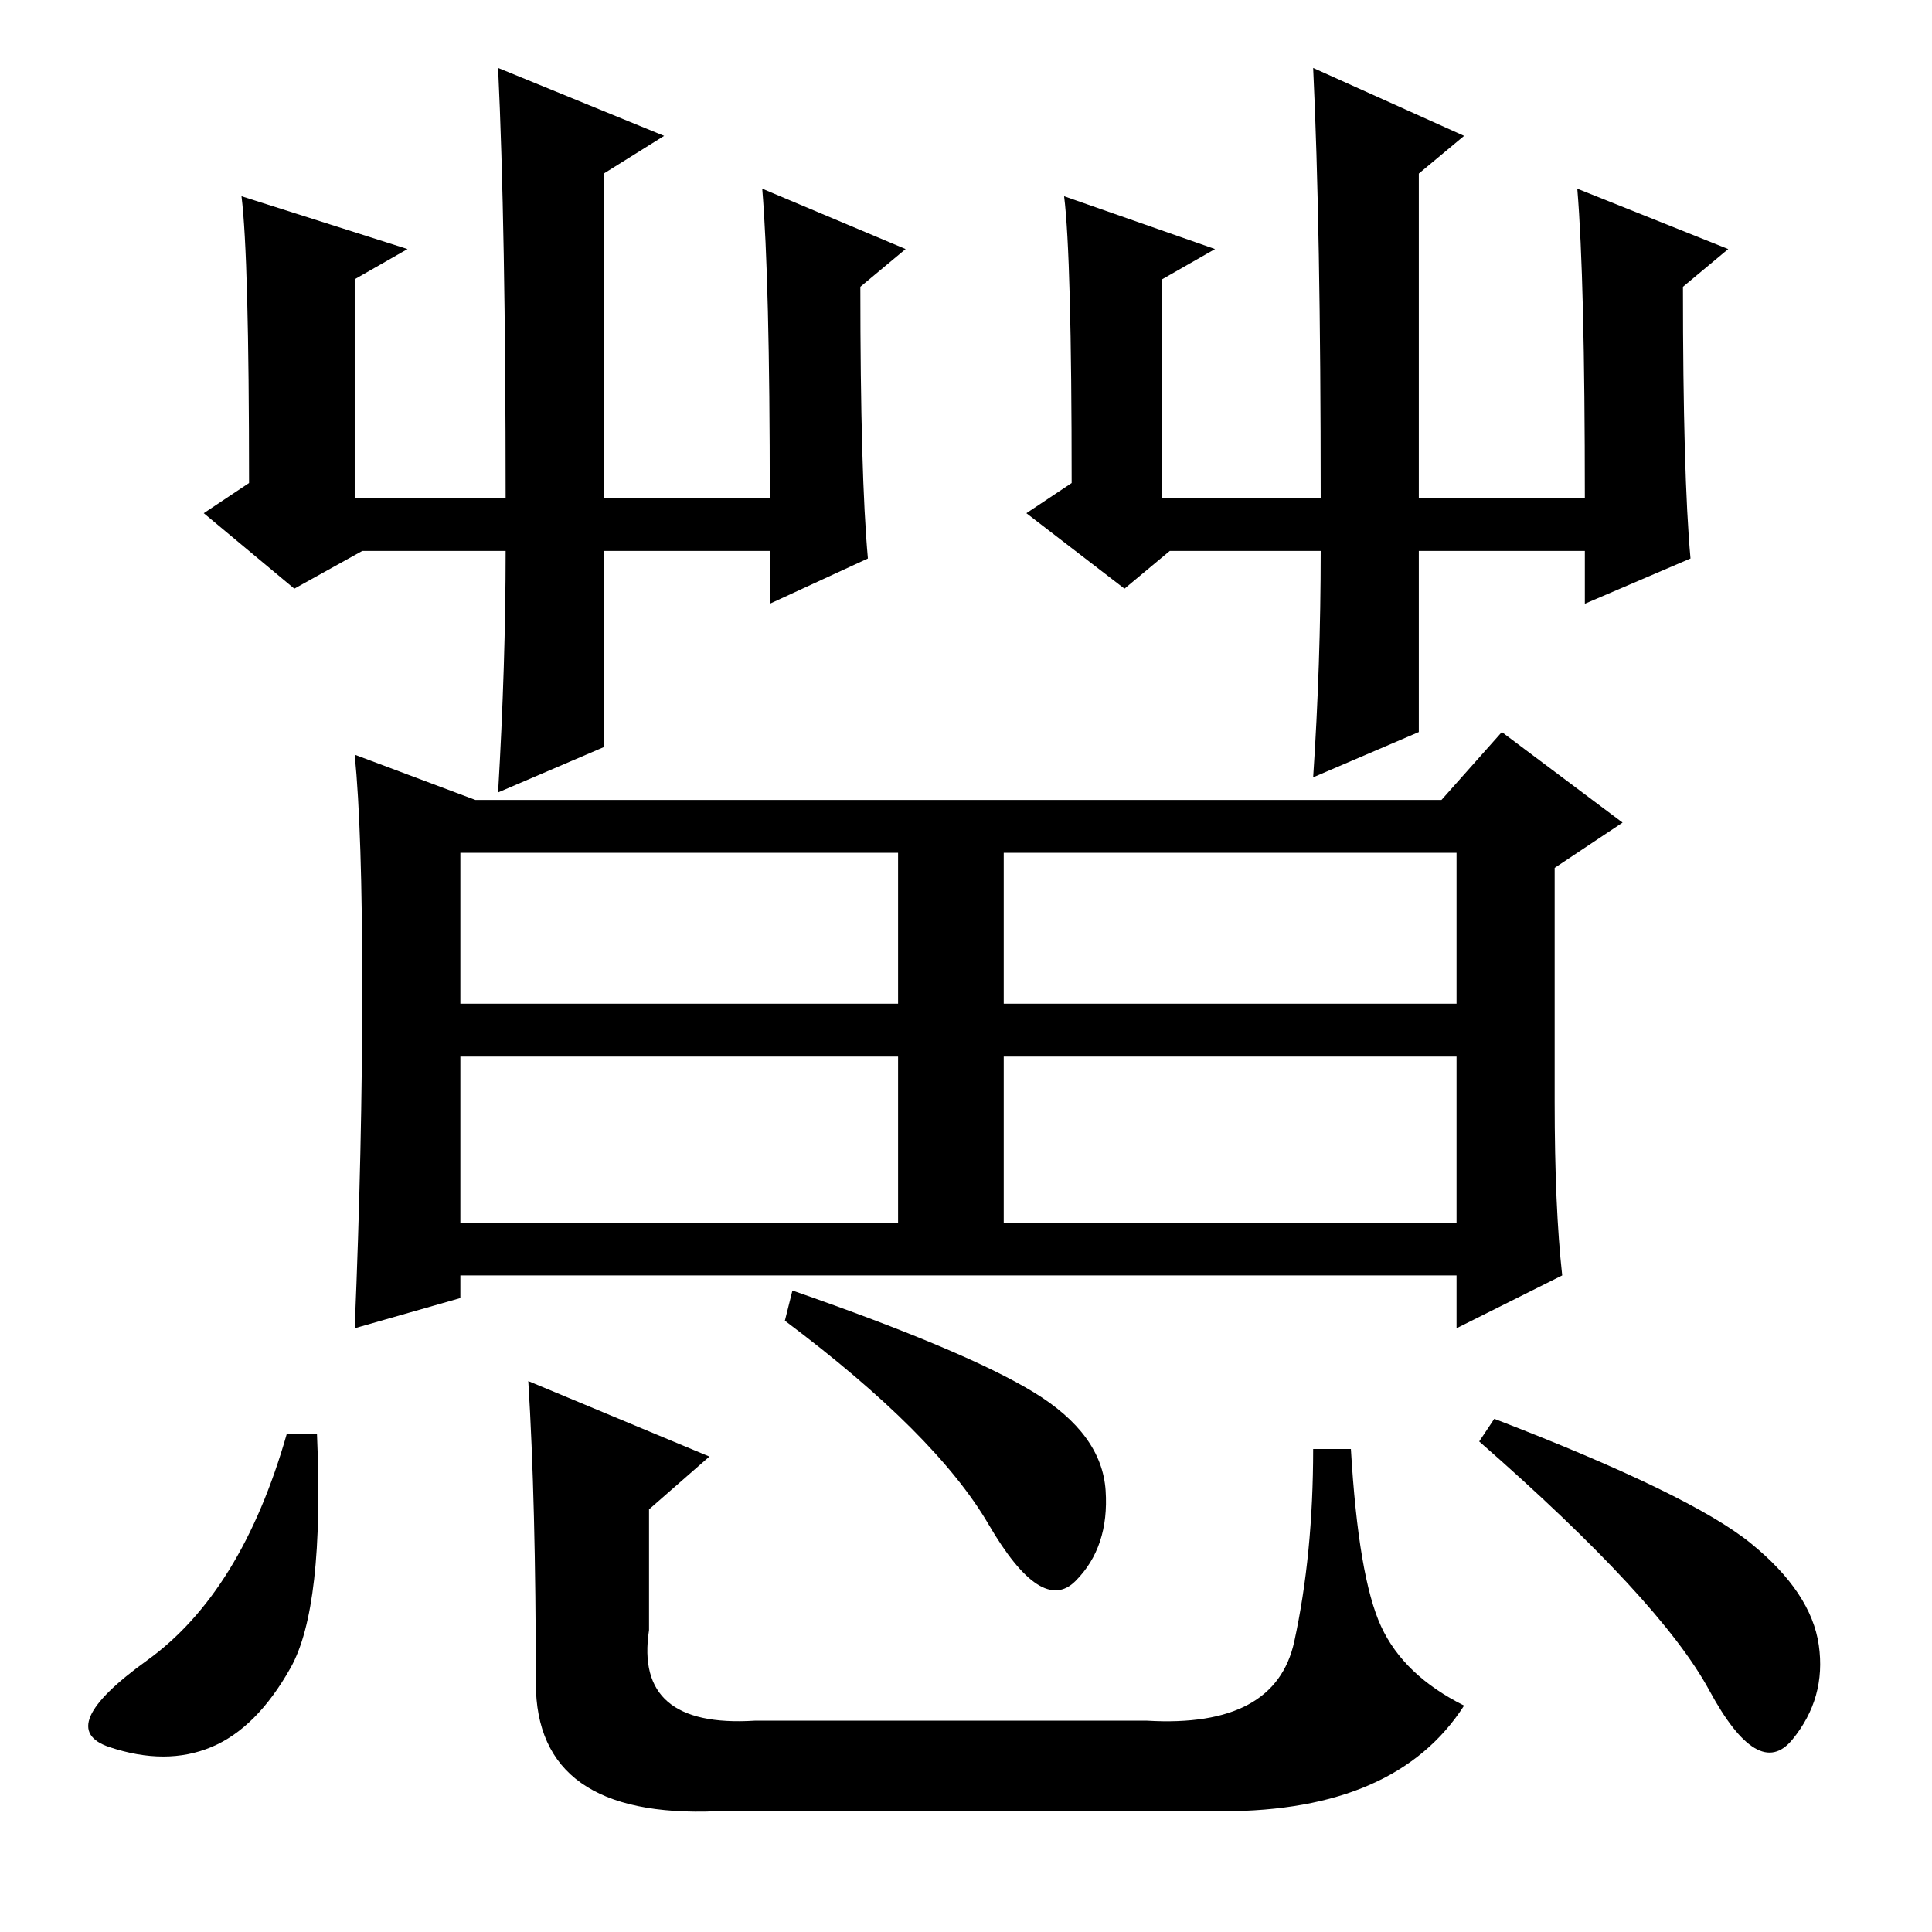 <?xml version="1.0" standalone="no"?>
<!DOCTYPE svg PUBLIC "-//W3C//DTD SVG 1.1//EN" "http://www.w3.org/Graphics/SVG/1.1/DTD/svg11.dtd" >
<svg xmlns="http://www.w3.org/2000/svg" xmlns:xlink="http://www.w3.org/1999/xlink" version="1.1" viewBox="0 -36 256 256">
  <g transform="matrix(1 0 0 -1 0 220)">
   <path fill="currentColor"
d="M54 223l-7 -4v-29h20q0 36 -1 57l22 -9l-8 -5v-43h22q0 29 -1 41l19 -8l-6 -5q0 -25 1 -36l-13 -6v7h-22v-26l-14 -6q1 17 1 32h-19l-9 -5l-12 10l6 4q0 30 -1 38zM161 223l-7 -4v-29h21q0 36 -1 57l20 -9l-6 -5v-43h22q0 29 -1 41l20 -8l-6 -5q0 -25 1 -36l-14 -6v7h-22
v-24l-14 -6q1 15 1 30h-20l-6 -5l-13 10l6 4q0 30 -1 38zM207 87l-14 -7v7h-132v-3l-14 -4q1 24 1 45t-1 31l16 -6h128l8 9l16 -12l-9 -6v-31q0 -14 1 -23zM61 123h58v20h-58v-20zM133 123h60v20h-60v-20zM61 94h58v22h-58v-22zM133 94h60v22h-60v-22zM42 66q1 -23 -3.5 -31
t-10.5 -10.5t-13.5 0t5 11.5t18.5 30h4zM105 85q23 -8 32 -13.5t9.5 -13t-4 -12t-11.5 7.5t-27 27zM198 68q26 -10 34 -16.5t9 -13.5t-3.5 -12.5t-11 6.5t-30.5 33zM70 73l24 -10l-8 -7v-16q-2 -13 14 -12h52q17 -1 19.5 10.5t2.5 25.5h5q1 -17 4 -23.5t11 -10.5
q-9 -14 -32 -14h-67q-24 -1 -24 17q0 24 -1 40z" />
  </g>

</svg>
